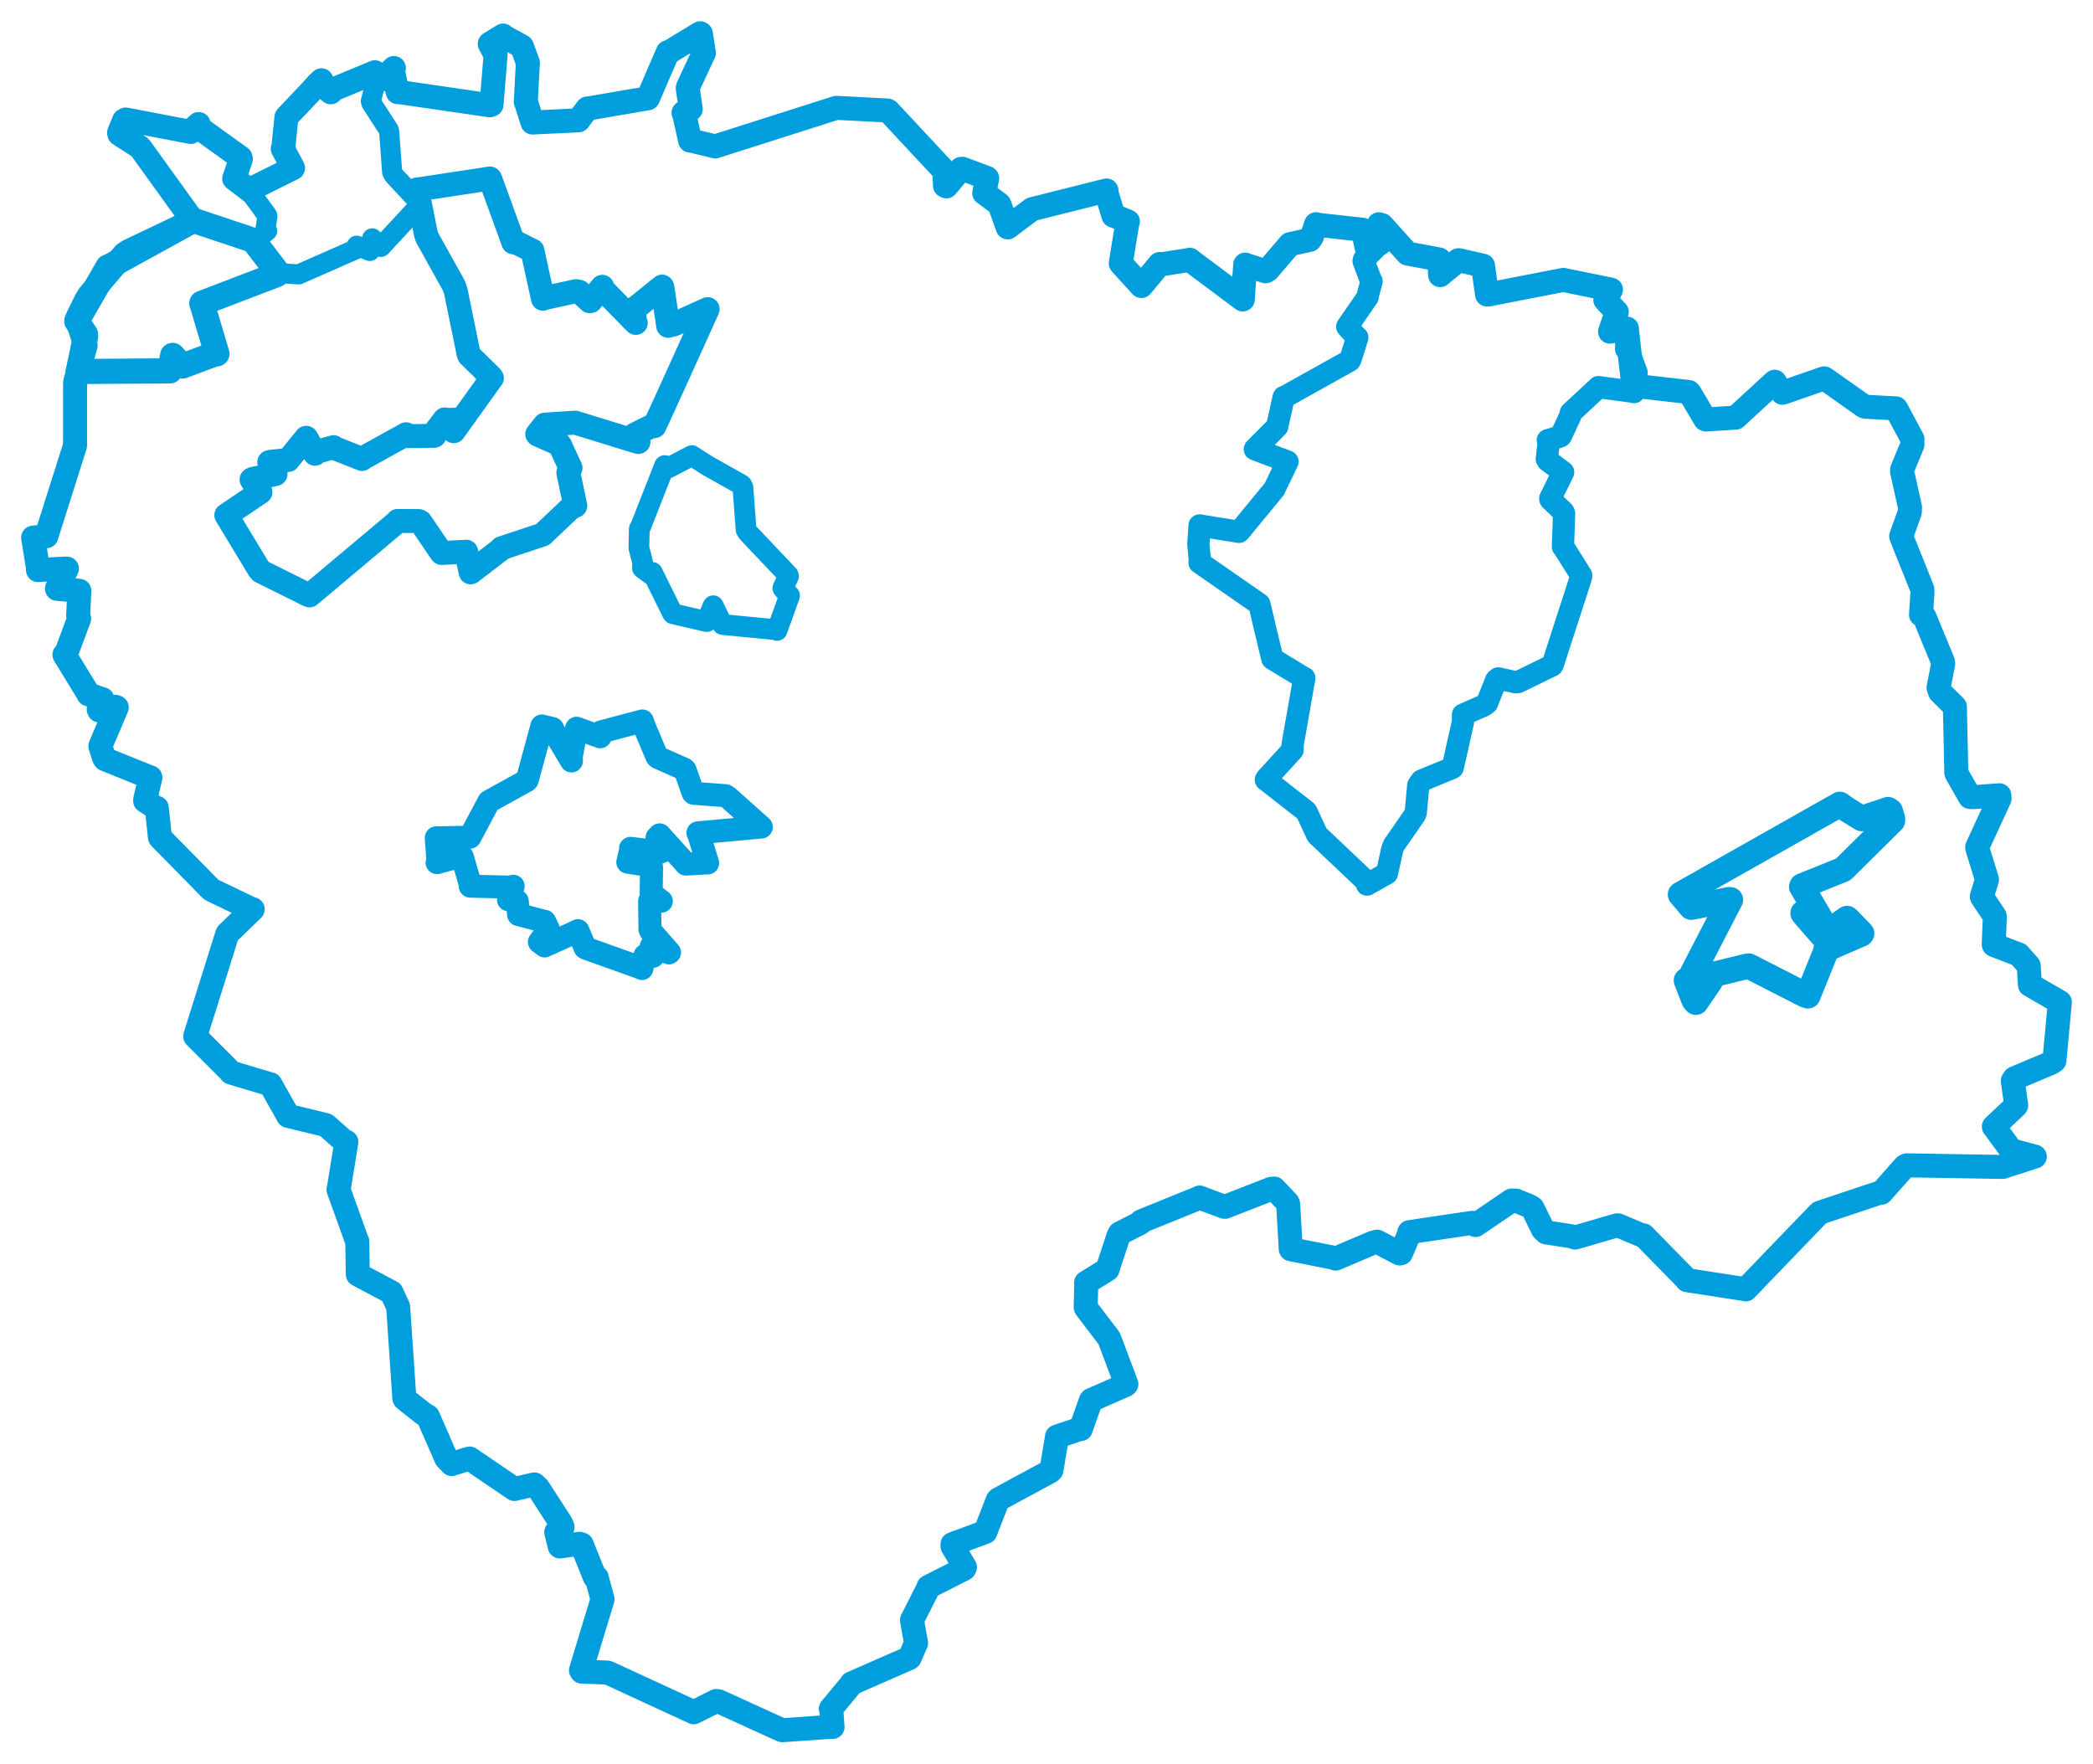 <svg viewBox="0 0 508.275 428.456" width="508.275" height="428.456" xmlns="http://www.w3.org/2000/svg">
  <title>Česko</title>
  <desc>Geojson of Česko</desc>
  <polygon points="18.642,78.005 20.746,81.145 20.787,81.704 19.028,90.02 18.974,90.21 41.114,90.066 41.247,90.07 41.917,86.346 41.919,86.303 44.282,88.88 44.335,88.885 52.468,85.842 52.682,85.923 49.261,74.434 49.005,73.646 67.185,66.691 67.549,66.321 61.671,58.573 61.583,58.393 47.056,53.538 46.9,53.53 26.411,64.802 26.215,64.817 18.642,78.005" stroke="#009edd" stroke-width="6.109px" fill="none" stroke-linejoin="round" vector-effect="non-scaling-stroke"></polygon>
  <polygon points="54.957,125.095 62.87,138.188 63.343,138.754 74.881,144.488 75.177,144.587 96.366,126.785 96.555,126.51 101.729,126.534 102.099,126.737 107.197,134.241 107.257,134.284 113.033,133.994 113.197,133.961 114.297,138.995 114.334,138.987 121.621,133.409 121.798,133.131 131.661,129.858 131.751,129.831 138.558,123.384 139.714,122.822 138.016,114.794 138.553,113.647 135.966,108.034 135.825,107.874 130.567,105.544 130.467,105.426 132.025,103.467 132.31,103.111 139.578,102.647 139.713,102.642 154.793,107.289 155.044,107.329 154.723,106.098 154.171,105.508 158.435,103.403 158.931,103.493 162.599,95.498 171.855,75.063 163.616,78.787 162.261,79.128 160.869,69.805 160.778,69.598 154.541,74.644 154.103,74.866 154.094,77.654 154.395,78.421 146.314,70.172 146.257,69.645 143.461,73.098 143.213,73.151 140.705,70.868 139.899,70.701 131.932,72.431 131.855,72.542 129.385,61.265 129.316,60.879 124.966,58.713 124.657,58.863 119.153,43.728 118.982,43.345 101.456,46.008 101.281,45.995 103.438,56.883 103.736,57.708 110.21,69.344 110.693,70.738 113.799,85.956 113.909,86.264 119.242,91.488 119.454,91.801 110.221,104.658 110.19,104.724 110.312,102.089 110.411,101.93 108.214,101.977 107.992,101.84 105.248,105.458 105.491,105.827 98.951,105.924 98.623,105.457 87.897,111.386 87.915,111.462 81.234,108.819 80.98,108.591 76.747,109.78 76.507,110.196 74.543,106.583 74.359,106.314 70.076,111.57 69.98,111.709 65.711,112.136 65.386,112.239 66.817,114.873 66.916,115.123 61.372,116.299 61.084,116.446 62.827,119.152 63.255,119.511 54.957,125.095" stroke="#009edd" stroke-width="5.81px" fill="none" stroke-linejoin="round" vector-effect="non-scaling-stroke"></polygon>
  <polygon points="155.153,133.014 156.07,136.642 156.021,137.973 158.095,139.5 158.415,139.016 163.167,148.631 163.397,149.036 171.169,150.838 171.653,150.933 173.052,147.38 173.212,147.106 175.349,151.5 175.49,151.666 188.519,152.921 188.696,153.097 191.661,144.857 191.735,144.626 190.199,142.985 190.11,142.809 191.497,139.925 191.386,139.643 181.569,129.292 181.184,128.662 180.417,118.366 180.093,117.739 171.76,113.052 168.006,110.65 162.209,113.662 161.403,113.064 155.394,128.35 155.251,128.434 155.153,133.014" stroke="#009edd" stroke-width="5.038px" fill="none" stroke-linejoin="round" vector-effect="non-scaling-stroke"></polygon>
  <polygon points="105.947,203.463 106.347,209.129 106.147,209.485 111.9,207.903 112.259,208.061 114.186,214.702 114.197,215.197 124.125,215.44 124.63,215.213 123.534,218.075 123.483,218.503 124.654,218.642 125.609,218.839 125.911,221.796 125.938,222.102 131.879,223.661 132.245,223.733 133.115,225.506 133.096,225.896 131.374,228.212 130.989,228.747 132.162,229.634 132.252,229.713 139.029,226.642 140.357,226.002 142.079,230.147 142.259,230.266 155.767,235.091 155.88,235.202 156.607,232.096 156.663,232.015 158.59,232.221 158.71,232.025 158.115,229.933 158.254,229.624 162.448,231.407 162.585,231.3 158.005,226.042 157.846,225.691 157.753,219.071 157.783,218.755 160.372,218.875 160.605,218.85 158.254,217.048 158.138,216.95 158.228,210.763 158.168,210.249 153.538,209.549 152.457,209.361 153.195,206.252 153.131,206.014 160.501,206.882 160.706,206.808 159.56,203.41 160.193,202.74 166.543,209.776 166.58,209.844 171.723,209.537 171.854,209.567 169.71,202.7 169.496,202.247 184.861,200.842 184.882,200.834 176.71,193.543 176.196,193.231 168.429,192.642 168.334,192.56 166.361,186.997 166.177,186.782 159.749,183.939 159.494,183.648 156.222,175.853 155.992,175.081 145.919,177.749 145.736,178.927 140.259,176.932 140.031,176.843 138.691,183.936 138.777,184.789 134.273,177.236 134.205,176.933 131.611,176.307 131.601,176.295 128.034,189.416 127.874,189.588 118.984,194.494 118.725,194.632 114.324,202.916 114.114,203.302 105.947,203.463" stroke="#009edd" stroke-width="5.584px" fill="none" stroke-linejoin="round" vector-effect="non-scaling-stroke"></polygon>
  <polygon points="408.097,217.213 410.606,220.17 410.723,220.303 419.875,218.484 420.228,218.509 410.181,237.924 409.538,238.081 411.39,242.85 411.835,243.384 415.378,238.177 416.155,236.629 424.063,234.704 424.655,234.604 438.448,241.639 439.036,241.829 443.444,230.91 443.442,230.526 452.023,226.791 452.086,226.666 448.726,223.192 448.548,223.056 442.571,227.186 442.47,227.112 437.972,221.932 437.869,221.725 441.947,223.286 442.098,223.134 437.542,215.341 437.616,215.153 447.377,211.224 447.621,211.119 459.575,199.286 459.593,198.838 459.036,196.977 458.515,196.612 452.788,198.523 452.118,198.779 448.372,196.468 446.791,195.34 408.097,217.213" stroke="#009edd" stroke-width="6.172px" fill="none" stroke-linejoin="round" vector-effect="non-scaling-stroke"></polygon>
  <polygon points="8.053,130.558 9.144,137.515 9.227,138.44 15.655,138.073 16.257,138.093 13.83,142.889 13.862,142.991 18.802,143.43 19.271,143.478 18.978,149.512 19.219,150.223 16.087,158.639 15.645,158.992 21.415,168.42 21.482,168.599 24.418,169.667 24.875,169.789 23.968,172.267 24.077,172.514 28.075,171.651 28.353,171.776 24.483,180.898 24.375,181.209 25.208,183.871 25.483,184.355 36.315,188.735 36.527,188.796 35.287,194.041 35.248,194.489 37.91,196.217 38.066,196.177 38.839,203.319 38.9,203.433 51.149,215.894 51.394,216.093 60.635,220.544 61.371,220.801 55.255,226.704 55.159,226.909 47.4,251.645 47.405,251.669 56.118,260.383 56.107,260.456 65.638,263.317 65.657,263.306 69.937,270.895 69.972,270.983 78.935,273.155 79.227,273.273 83.925,277.439 84.118,277.302 82.34,288.241 82.213,288.929 86.667,301.313 86.766,301.458 86.87,308.451 86.907,309.499 95.085,313.85 96.689,317.352 98.19,339.517 98.31,339.744 102.708,343.228 103.925,343.977 108.366,354.134 109.699,355.534 113.67,354.282 114.052,354.195 124.873,361.557 124.914,361.59 129.768,360.481 130.689,361.336 136.293,370.012 136.611,370.845 135.431,371.672 135.085,372.071 135.855,375.246 135.936,375.54 140.713,374.895 141.257,375.063 144.453,383.001 144.895,383.052 146.225,388.046 146.323,388.358 141.091,405.615 141.277,405.942 147.524,406.166 147.602,406.183 168.237,415.7 168.47,415.815 173.916,413.082 174.503,413.142 189.795,420.116 190,420.167 201.681,419.353 202.181,419.383 201.893,415.306 201.764,414.979 206.323,409.48 206.836,408.785 220.72,402.706 220.921,402.549 222.309,399.345 222.47,399.044 221.613,394.259 221.479,393.421 225.356,385.754 225.476,385.356 234.143,380.965 234.332,380.568 231.304,375.493 231.314,374.976 239.066,372.107 239.294,372.022 242.294,364.291 242.482,364.089 255.032,357.305 255.34,356.996 256.651,349.165 256.682,348.877 262.032,347.062 262.455,347.039 264.896,340.146 265.022,339.982 273.359,336.324 273.539,336.126 269.436,325.239 269.268,324.915 263.732,317.632 263.648,317.429 263.799,311.645 263.747,311.496 268.835,308.344 268.938,308.282 271.604,300.16 271.935,299.533 276.939,296.97 277.148,296.598 291.1,290.936 291.315,290.813 297.29,293.055 297.506,293.063 308.715,288.694 309.44,288.625 312.672,292.047 312.829,292.421 313.45,303.291 313.491,303.373 323.751,305.412 324.363,305.641 333.431,301.784 334.408,301.532 339.897,304.393 340.218,304.332 341.997,300.155 342.262,299.22 357.55,296.949 358.328,297.488 367.099,291.531 368.11,291.551 371.595,292.973 372.163,293.374 374.69,298.529 375.464,299.279 381.542,300.208 382.495,300.534 392.713,297.554 392.962,297.579 398.869,300.06 399.107,299.991 409.508,310.597 409.677,310.879 423.738,313.05 423.93,313.129 441.278,295.126 441.909,294.501 455.991,289.795 456.886,289.639 462.598,283.198 463.008,282.991 486.24,283.381 486.358,283.374 494.037,280.887 494.145,280.873 488.469,279.339 488.396,279.311 484.222,273.608 484.188,273.598 489.587,268.508 489.625,268.433 488.796,262.508 489.185,261.869 498.184,258.079 498.911,257.564 500.217,243.473 500.223,243.357 493.011,239.192 492.962,239.171 492.682,234.767 492.647,234.477 490.385,231.938 490.271,231.802 484.208,229.481 484.171,229.352 484.437,222.606 484.419,222.492 481.286,217.799 481.264,217.729 482.514,213.686 482.515,213.553 480.16,205.922 480.16,205.69 485.581,193.931 485.533,193.128 479.616,193.565 478.404,193.552 475.147,187.845 475.082,187.65 474.757,172.57 474.74,171.623 471.127,168.034 470.766,167.013 471.893,161.17 471.822,160.672 467.353,149.833 466.51,149.262 466.861,143.906 466.838,143.114 462.053,131.174 461.693,130.218 463.789,124.375 463.838,123.169 461.9,114.503 461.919,114.032 464.42,107.994 464.425,106.633 460.49,99.272 460.416,99.173 452.997,98.776 452.619,98.637 443.402,92.129 442.974,91.881 433.25,95.261 432.87,95.37 431.031,92.882 430.974,92.699 422.929,100.088 421.518,101.408 414.315,101.876 414.094,101.8 410.451,95.606 410.106,95.2 397.613,93.761 396.687,93.959 395.06,79.85 395.086,79.788 391.026,80.543 390.992,80.547 392.534,75.947 392.627,75.744 389.888,72.895 389.842,72.824 390.911,70.94 391.217,70.341 380.676,68.181 379.642,67.972 361.633,71.478 361.12,71.53 360.185,64.876 360.148,64.527 354.313,63.192 354.118,63.207 349.866,66.673 349.731,66.818 349.572,63.693 349.535,63.021 341.845,61.574 341.804,61.564 335.572,54.667 334.854,54.457 334.475,57.963 335.131,59.102 332.343,60.197 331.973,60.518 331.035,56.153 330.853,55.784 320.009,54.591 319.609,54.441 318.545,57.585 318.067,58.248 313.281,59.3 313.267,59.293 307.902,65.563 307.347,65.885 302.492,64.331 302.39,64.26 301.81,72.671 301.796,72.721 289.653,63.654 288.964,63.093 281.774,64.234 281.627,64.109 277.194,69.438 277.173,69.455 272.242,64.049 272.169,63.93 273.816,53.866 273.915,53.791 270.594,52.429 270.398,52.391 268.722,46.915 268.701,46.259 251.32,50.629 250.65,50.787 244.796,55.156 244.716,55.224 242.799,49.88 242.636,49.562 239.064,46.896 239.022,46.888 239.729,43.281 239.689,43.23 233.717,40.985 233.405,41.005 229.815,45.266 229.488,45.09 229.332,41.666 229.101,41.278 215.758,26.963 215.525,26.835 203.46,26.208 203.067,26.198 174.533,35.289 173.706,35.563 167.76,34.121 167.585,34.138 166.179,27.741 165.997,27.385 167.185,26.643 167.736,26.498 167.019,21.417 167.076,21.129 170.908,12.904 170.938,12.895 170.199,8.167 170.037,8.072 162.286,12.773 162.176,12.675 157.349,23.848 157.328,23.871 142.786,26.352 142.64,26.337 140.517,29.148 140.493,29.216 129.411,29.755 129.32,29.75 127.774,24.893 127.685,24.764 128.183,15.338 128.199,15.254 126.765,11.328 126.7,11.243 122.344,8.857 122.163,8.632 118.942,10.62 118.929,10.675 120.204,13.049 120.351,13.36 119.358,25.418 118.984,25.57 96.854,22.35 96.587,22.378 95.428,17.369 95.647,16.519 93.188,19.141 92.846,19.246 91.685,18.078 91.052,17.543 81.033,21.694 80.323,22.411 78.664,21.009 78.054,19.498 69.669,28.323 69.562,28.462 68.797,35.948 68.666,36.113 71.028,40.527 71.164,40.824 61.324,45.716 60.843,46.393 56.894,43.376 56.872,43.372 58.485,38.628 58.406,38.274 48.038,30.817 48.238,30.12 46.529,31.678 46.326,32.037 30.542,29.025 30.128,29.25 28.92,32.219 28.998,32.566 33.789,35.641 34.067,35.875 46.606,53.284 46.697,53.624 31.326,60.95 30.249,61.632 21.577,71.762 20.863,72.978 18.886,76.996 18.679,77.508 20.794,83.907 20.798,83.946 18.357,92.363 18.227,93.136 18.226,108.066 18.202,108.274 11.295,130.075 11.287,130.195 8.053,130.558" stroke="#009edd" stroke-width="5.83px" fill="none" stroke-linejoin="round" vector-effect="non-scaling-stroke"></polygon>
  <polygon points="60.724,46.624 64.895,52.339 64.931,52.544 64.474,55.622 64.872,56.072 61.693,58.682 61.774,58.918 67.545,66.316 67.549,66.321 72.392,66.631 72.543,66.63 86.561,60.456 86.636,59.662 89.627,60.864 89.825,60.946 90.37,57.903 90.403,57.887 92.401,59.825 92.492,59.963 101.982,49.734 102.243,49.631 95.653,42.569 95.229,41.791 94.506,31.92 94.403,31.547 90.178,24.997 90.065,24.572 91.685,18.078 91.052,17.543 81.033,21.694 80.323,22.411 76.927,19.937 76.774,20.064 69.669,28.323 69.562,28.462 68.797,35.948 68.666,36.113 71.028,40.527 71.164,40.824 60.724,46.624" stroke="#009edd" stroke-width="4.879px" fill="none" stroke-linejoin="round" vector-effect="non-scaling-stroke"></polygon>
  <polygon points="291.009,132.211 291.403,136.273 291.306,136.631 305.652,146.587 305.823,146.709 308.968,159.909 309.026,159.99 316.5,164.539 316.744,164.637 313.898,180.869 313.9,182.15 307.622,188.994 307.401,189.365 316.725,196.65 317.253,197.094 319.742,202.471 319.926,202.796 331.86,214.097 331.974,214.812 335.913,212.603 336.81,212.088 338.117,206.213 338.472,205.267 343.555,197.932 343.809,197.332 344.419,190.716 345.206,189.566 352.035,186.759 352.777,186.426 355.277,175.321 355.275,173.56 360.384,171.311 361.107,170.769 363.356,165.139 363.847,164.741 368.088,165.682 368.695,165.615 376.915,161.608 377.049,161.445 383.936,140.166 383.991,139.728 379.878,133.168 379.551,132.776 379.832,124.721 379.68,124.312 376.547,121.32 376.468,121.045 379.597,114.701 379.597,114.656 375.878,111.868 375.638,111.449 376.083,107.542 375.877,106.903 378.787,106.039 379.054,105.871 381.331,100.98 381.486,100.231 388.138,94.051 388.158,94.01 396.102,95.062 396.807,95.219 397.332,91.286 397.439,90.486 395.521,85.334 394.888,84.736 395.06,79.85 395.086,79.788 391.026,80.543 390.992,80.547 392.534,75.947 392.627,75.744 389.888,72.895 389.842,72.824 390.911,70.94 391.217,70.341 380.676,68.181 379.642,67.972 361.633,71.478 361.12,71.53 360.185,64.876 360.148,64.527 354.313,63.192 354.118,63.207 349.866,66.673 349.731,66.818 349.572,63.693 349.535,63.021 341.845,61.574 341.804,61.564 335.572,54.667 334.854,54.457 334.475,57.963 335.131,59.102 331.236,63.013 331.148,63.404 332.863,67.969 333.079,68.305 332.178,71.661 332.123,72.136 327.2,79.279 327.171,79.319 329.428,81.835 329.617,81.952 327.972,87.201 327.787,87.569 311.945,96.405 311.749,96.426 310.189,103.427 310.163,103.6 304.755,109.05 304.733,109.094 312.638,112.078 312.668,112.109 309.491,118.696 309.48,118.75 300.963,129.094 300.892,129.149 292.057,127.733 291.322,127.597 291.009,132.211" stroke="#009edd" stroke-width="5.408px" fill="none" stroke-linejoin="round" vector-effect="non-scaling-stroke"></polygon>
</svg>